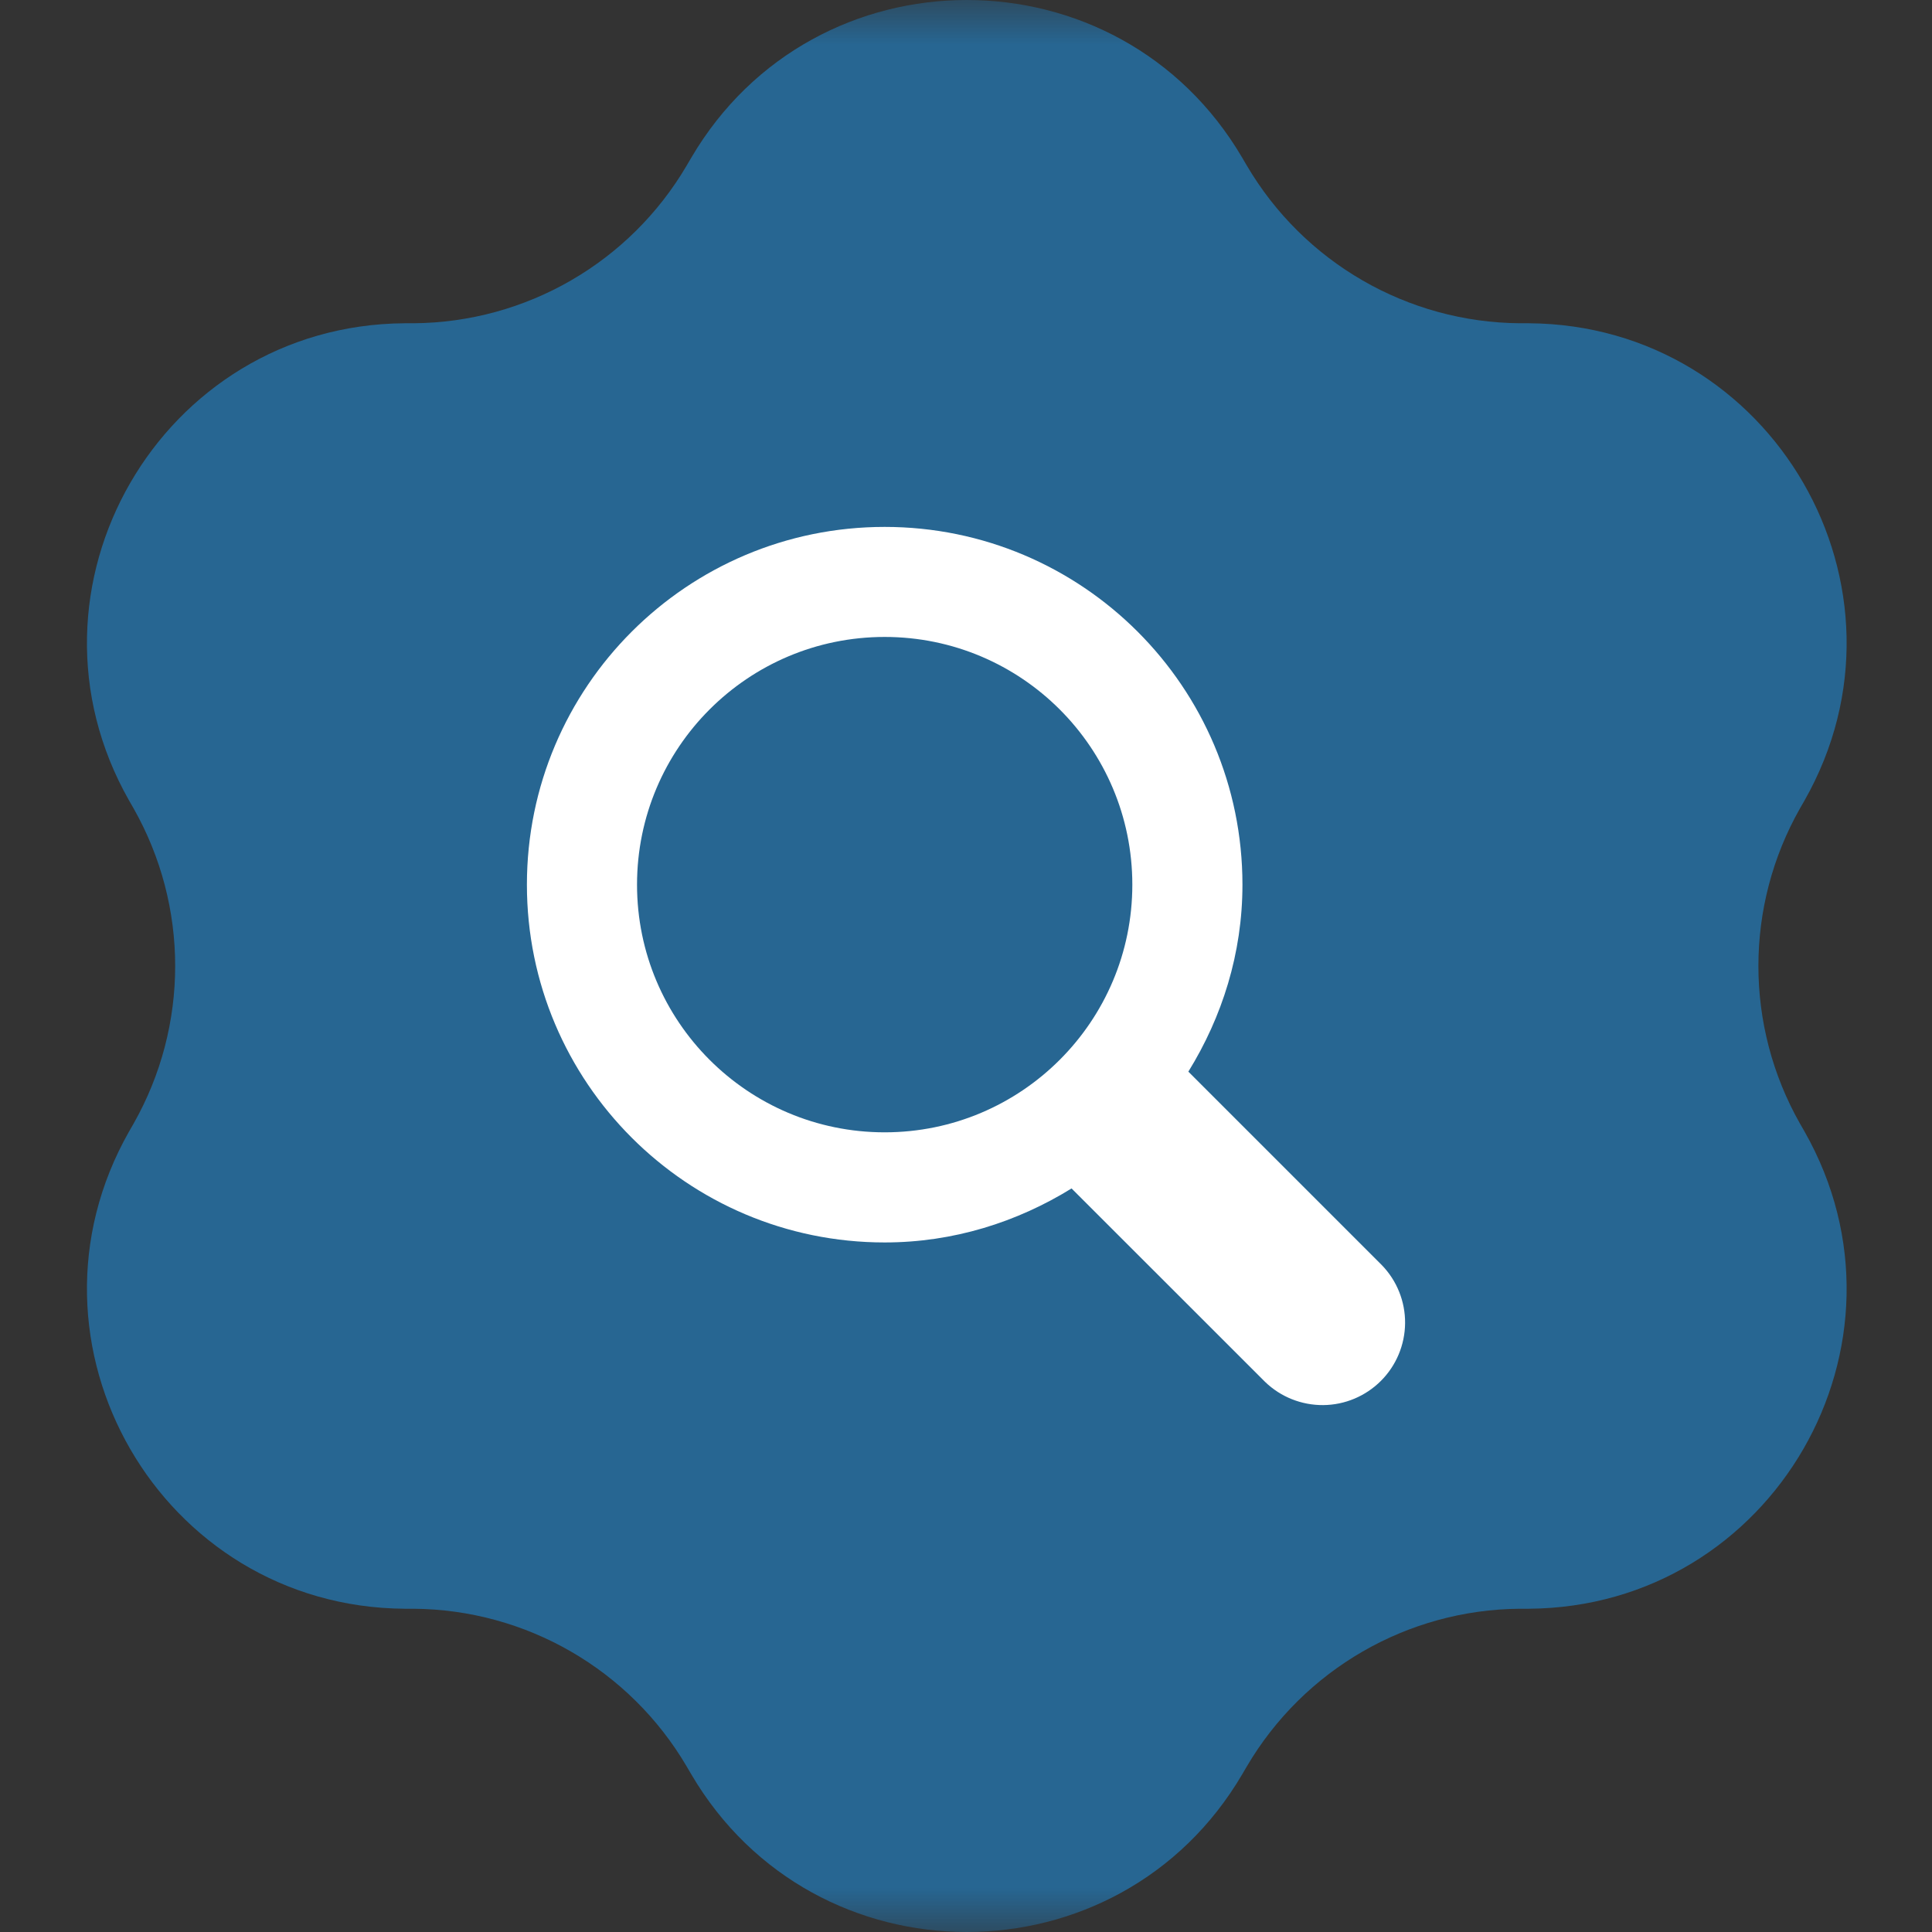 <svg width="22" height="22" viewBox="0 0 22 22" fill="none" xmlns="http://www.w3.org/2000/svg">
<rect x="0" y="0" width="22" height="22" fill="#333333" stroke="none"/>
<g clip-path="url(#clip0_290_125)">
<mask id="mask0_290_125" style="mask-type:luminance" maskUnits="userSpaceOnUse" x="0" y="0" width="22" height="22">
<path d="M22 0H0V22H22V0Z" fill="white"/>
</mask>
<g mask="url(#mask0_290_125)">
<path d="M7.871 1.797C9.277 -0.599 12.741 -0.599 14.146 1.797L14.197 1.884C14.846 2.989 16.028 3.672 17.309 3.681L17.41 3.681C20.188 3.701 21.92 6.7 20.548 9.116L20.498 9.203C19.865 10.318 19.865 11.682 20.498 12.797L20.548 12.884C21.92 15.3 20.188 18.299 17.41 18.319L17.309 18.319C16.028 18.328 14.846 19.011 14.197 20.116L14.146 20.203C12.741 22.599 9.277 22.599 7.871 20.203L7.82 20.116C7.172 19.011 5.99 18.328 4.708 18.319L4.607 18.319C1.83 18.299 0.098 15.3 1.47 12.884L1.52 12.797C2.153 11.682 2.153 10.318 1.52 9.203L1.47 9.116C0.098 6.7 1.83 3.701 4.607 3.681L4.708 3.681C5.99 3.672 7.172 2.989 7.82 1.884L7.871 1.797Z" fill="#276692"/>
</g>
</g>
<path d="M15.735 14.406L13.532 12.203C13.916 11.582 14.148 10.857 14.148 10.074C14.148 7.824 12.324 6 10.074 6C7.824 6 6 7.824 6 10.074C6 12.324 7.824 14.148 10.074 14.148C10.857 14.148 11.582 13.916 12.202 13.533L14.406 15.736C14.583 15.907 14.821 16.002 15.068 16C15.314 15.998 15.55 15.899 15.725 15.724C15.899 15.55 15.998 15.314 16 15.067C16.002 14.821 15.907 14.583 15.735 14.406ZM10.074 12.894C8.516 12.894 7.254 11.631 7.254 10.074C7.254 8.516 8.516 7.253 10.074 7.253C11.631 7.253 12.894 8.516 12.894 10.074C12.894 11.631 11.631 12.894 10.074 12.894Z" fill="white"/>
<defs>
<clipPath id="clip0_290_125">
<rect width="22" height="22" fill="white"/>
</clipPath>
</defs>
</svg>
